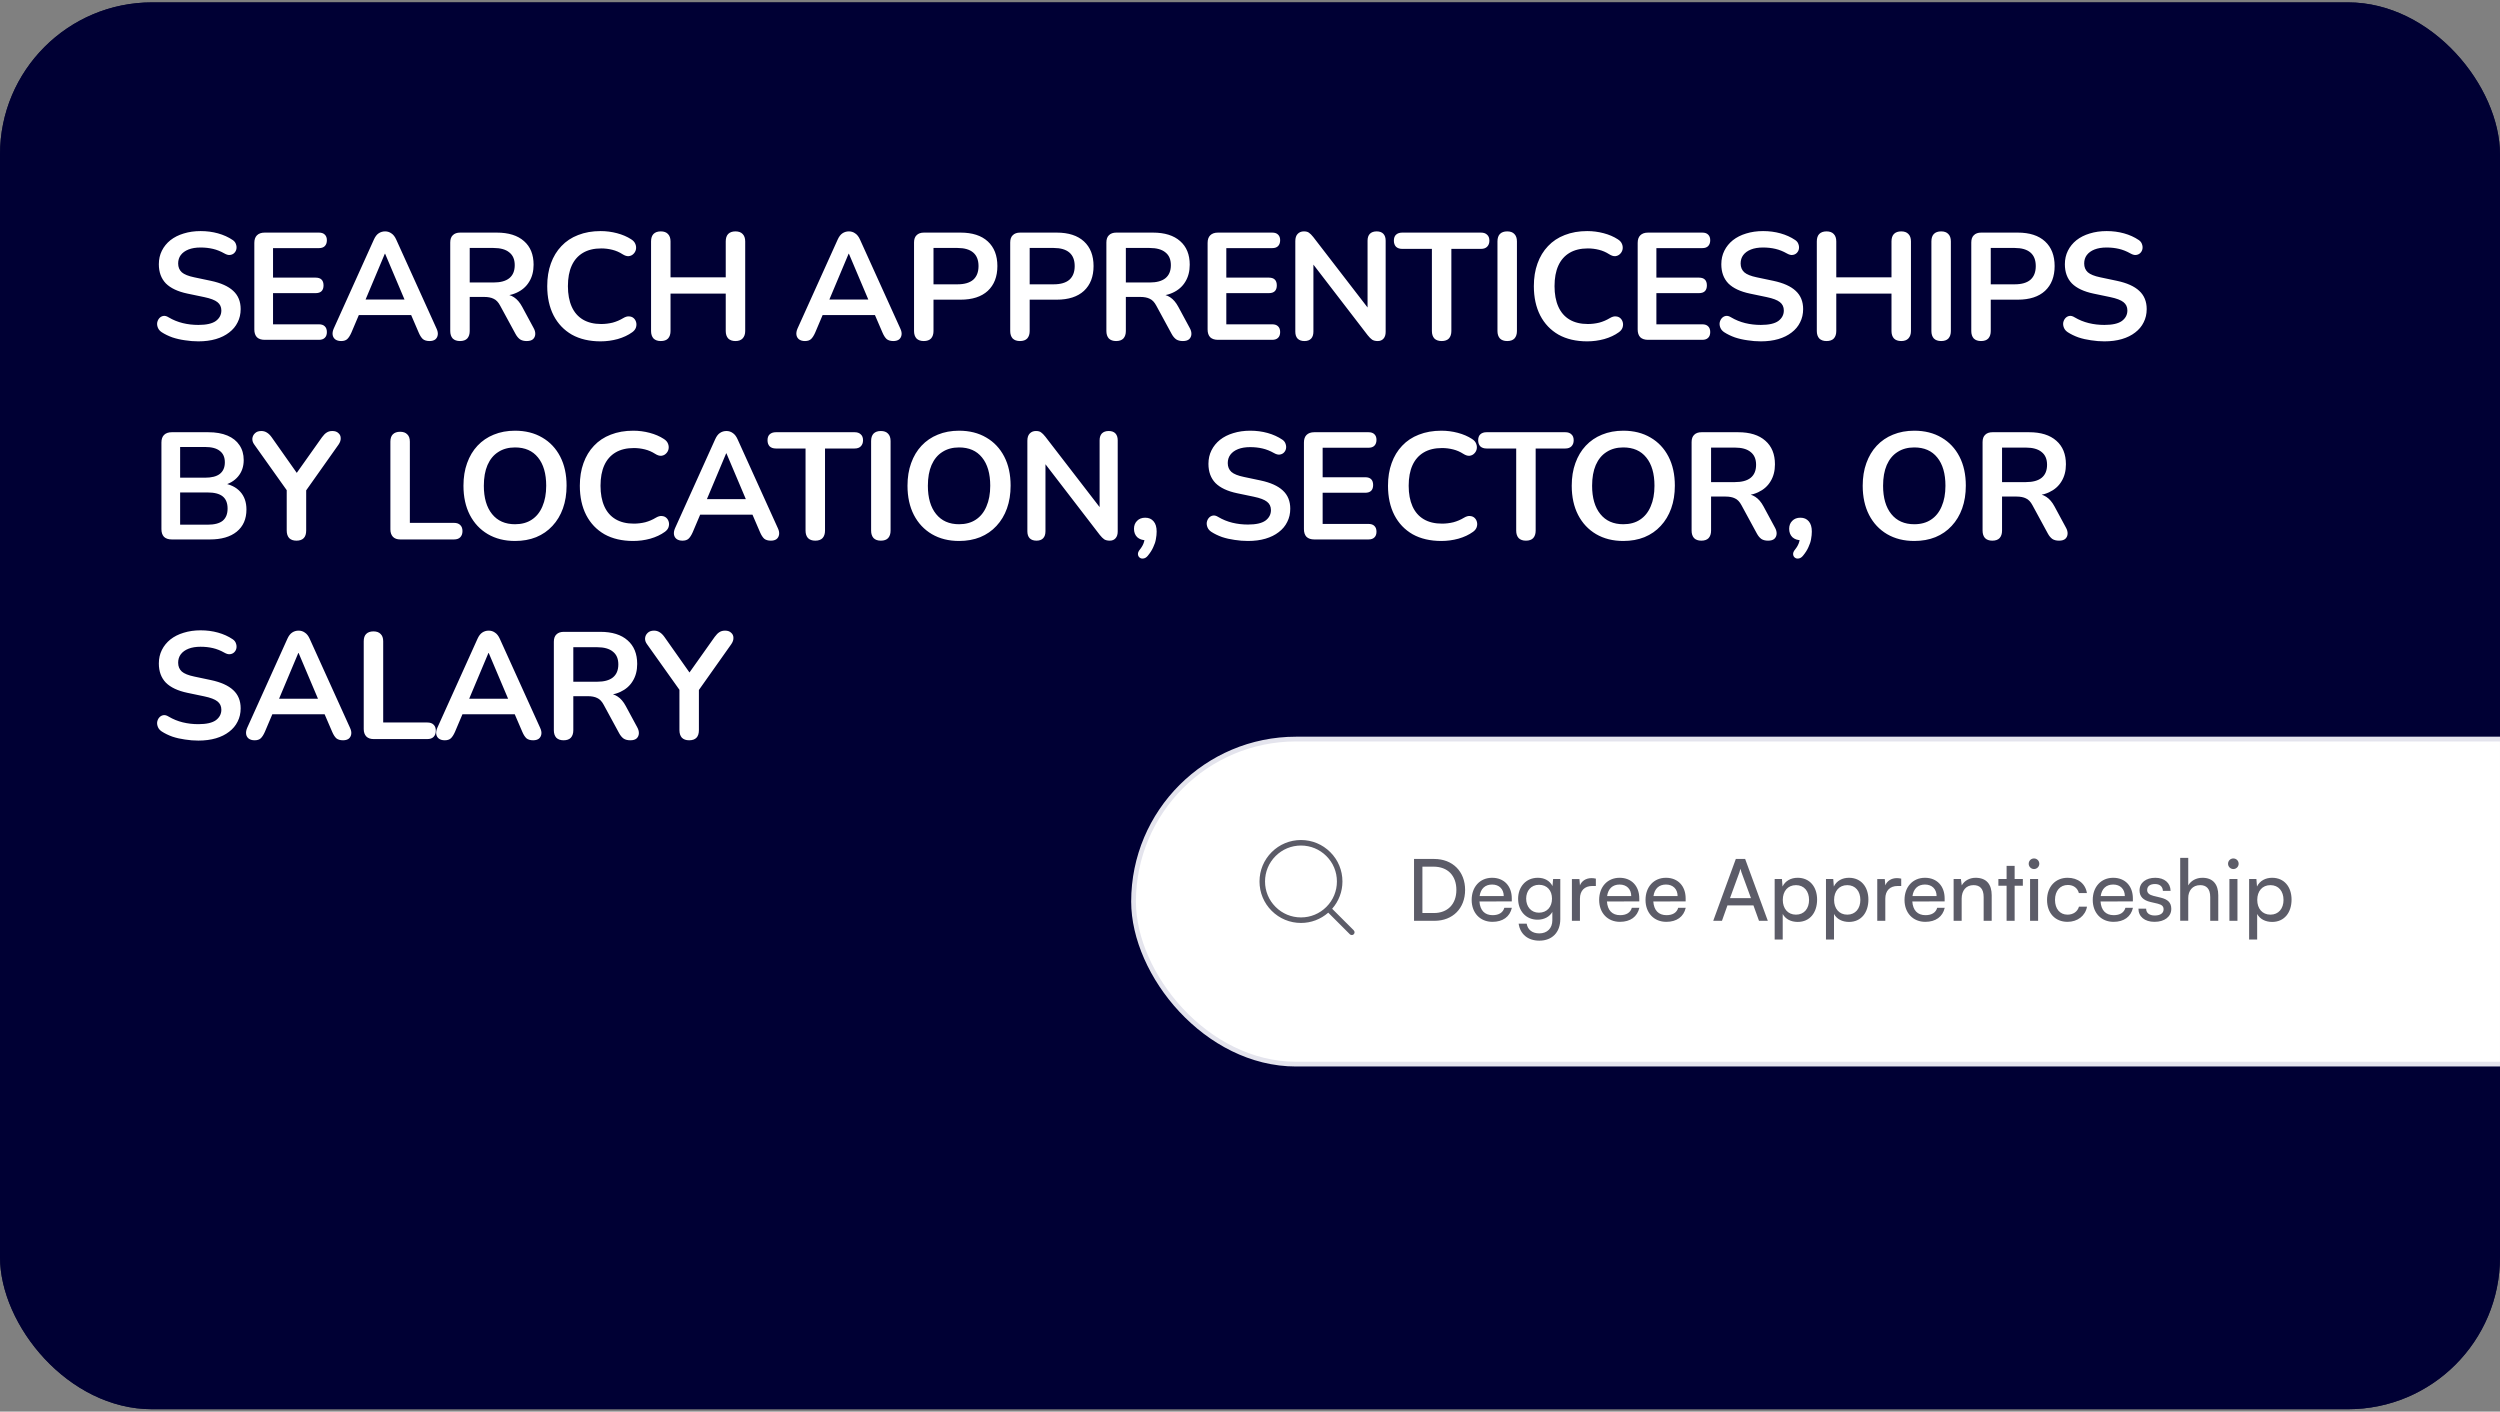 <svg width="526" height="297" viewBox="0 0 526 297" fill="none" xmlns="http://www.w3.org/2000/svg">
<rect x="0" y="0" width="526" height="297" fill="#808080" stroke="none"/>
<g clip-path="url(#clip0_2316_528)">
<rect y="0.5" width="526" height="296" rx="32" fill="#151934"/>
<rect y="0.5" width="526" height="296" fill="#000034"/>
<path d="M41.74 71.82C40.801 71.82 39.863 71.745 38.924 71.596C37.985 71.468 37.1 71.265 36.268 70.988C35.436 70.689 34.689 70.327 34.028 69.9C33.644 69.644 33.377 69.335 33.228 68.972C33.079 68.609 33.025 68.257 33.068 67.916C33.132 67.553 33.271 67.244 33.484 66.988C33.719 66.711 34.007 66.54 34.348 66.476C34.689 66.412 35.063 66.508 35.468 66.764C36.407 67.319 37.399 67.724 38.444 67.98C39.489 68.236 40.588 68.364 41.74 68.364C43.425 68.364 44.652 68.087 45.42 67.532C46.188 66.956 46.572 66.22 46.572 65.324C46.572 64.577 46.295 63.991 45.74 63.564C45.207 63.137 44.279 62.785 42.956 62.508L39.436 61.772C37.409 61.345 35.895 60.631 34.892 59.628C33.911 58.604 33.42 57.26 33.42 55.596C33.42 54.551 33.633 53.601 34.06 52.748C34.487 51.895 35.084 51.159 35.852 50.54C36.641 49.921 37.569 49.452 38.636 49.132C39.724 48.791 40.919 48.62 42.22 48.62C43.5 48.62 44.716 48.78 45.868 49.1C47.02 49.42 48.055 49.889 48.972 50.508C49.313 50.743 49.537 51.031 49.644 51.372C49.772 51.713 49.804 52.055 49.74 52.396C49.676 52.716 49.527 52.993 49.292 53.228C49.057 53.463 48.759 53.601 48.396 53.644C48.055 53.687 47.66 53.58 47.212 53.324C46.423 52.876 45.623 52.556 44.812 52.364C44.001 52.172 43.127 52.076 42.188 52.076C41.207 52.076 40.364 52.215 39.66 52.492C38.956 52.769 38.412 53.164 38.028 53.676C37.665 54.167 37.484 54.753 37.484 55.436C37.484 56.204 37.74 56.823 38.252 57.292C38.764 57.74 39.639 58.092 40.876 58.348L44.364 59.084C46.476 59.532 48.044 60.236 49.068 61.196C50.113 62.156 50.636 63.436 50.636 65.036C50.636 66.06 50.423 66.988 49.996 67.82C49.591 68.652 48.993 69.367 48.204 69.964C47.436 70.561 46.508 71.02 45.42 71.34C44.332 71.66 43.105 71.82 41.74 71.82ZM55.688 71.5C54.983 71.5 54.44 71.319 54.056 70.956C53.693 70.572 53.511 70.028 53.511 69.324V51.116C53.511 50.412 53.693 49.879 54.056 49.516C54.44 49.132 54.983 48.94 55.688 48.94H67.112C67.645 48.94 68.05 49.079 68.328 49.356C68.626 49.633 68.775 50.028 68.775 50.54C68.775 51.073 68.626 51.489 68.328 51.788C68.05 52.065 67.645 52.204 67.112 52.204H57.447V58.412H66.407C66.962 58.412 67.378 58.551 67.656 58.828C67.933 59.105 68.072 59.511 68.072 60.044C68.072 60.577 67.933 60.983 67.656 61.26C67.378 61.537 66.962 61.676 66.407 61.676H57.447V68.236H67.112C67.645 68.236 68.05 68.375 68.328 68.652C68.626 68.929 68.775 69.335 68.775 69.868C68.775 70.401 68.626 70.807 68.328 71.084C68.05 71.361 67.645 71.5 67.112 71.5H55.688ZM71.783 71.756C71.271 71.756 70.855 71.639 70.535 71.404C70.236 71.169 70.055 70.86 69.991 70.476C69.927 70.071 70.002 69.623 70.215 69.132L78.663 50.412C78.94 49.793 79.271 49.356 79.655 49.1C80.06 48.823 80.519 48.684 81.031 48.684C81.522 48.684 81.959 48.823 82.343 49.1C82.748 49.356 83.09 49.793 83.367 50.412L91.847 69.132C92.082 69.623 92.167 70.071 92.103 70.476C92.039 70.881 91.858 71.201 91.559 71.436C91.26 71.649 90.866 71.756 90.375 71.756C89.778 71.756 89.308 71.617 88.967 71.34C88.647 71.041 88.359 70.593 88.103 69.996L86.023 65.164L87.751 66.284H74.247L75.975 65.164L73.927 69.996C73.65 70.615 73.362 71.063 73.063 71.34C72.764 71.617 72.338 71.756 71.783 71.756ZM80.967 53.388L76.487 64.044L75.655 63.02H86.343L85.543 64.044L81.031 53.388H80.967ZM96.779 71.756C96.118 71.756 95.606 71.575 95.243 71.212C94.902 70.828 94.731 70.305 94.731 69.644V51.02C94.731 50.337 94.913 49.825 95.275 49.484C95.638 49.121 96.15 48.94 96.811 48.94H104.524C106.998 48.94 108.908 49.537 110.252 50.732C111.596 51.905 112.268 53.559 112.268 55.692C112.268 57.079 111.958 58.273 111.34 59.276C110.742 60.279 109.868 61.047 108.716 61.58C107.564 62.113 106.166 62.38 104.524 62.38L104.812 61.9H105.868C106.742 61.9 107.5 62.113 108.14 62.54C108.801 62.967 109.377 63.639 109.868 64.556L112.268 69.004C112.524 69.452 112.641 69.889 112.62 70.316C112.598 70.743 112.438 71.095 112.14 71.372C111.841 71.628 111.404 71.756 110.828 71.756C110.252 71.756 109.782 71.639 109.42 71.404C109.057 71.148 108.737 70.764 108.46 70.252L105.228 64.3C104.844 63.575 104.385 63.095 103.852 62.86C103.34 62.604 102.678 62.476 101.868 62.476H98.828V69.644C98.828 70.305 98.657 70.828 98.316 71.212C97.974 71.575 97.462 71.756 96.779 71.756ZM98.828 59.436H103.82C105.292 59.436 106.401 59.137 107.148 58.54C107.916 57.921 108.3 57.004 108.3 55.788C108.3 54.593 107.916 53.697 107.148 53.1C106.401 52.481 105.292 52.172 103.82 52.172H98.828V59.436ZM126.369 71.82C124.022 71.82 122.006 71.351 120.321 70.412C118.657 69.452 117.377 68.108 116.481 66.38C115.585 64.631 115.137 62.572 115.137 60.204C115.137 58.433 115.393 56.844 115.905 55.436C116.417 54.007 117.153 52.791 118.113 51.788C119.073 50.764 120.246 49.985 121.633 49.452C123.041 48.897 124.619 48.62 126.369 48.62C127.542 48.62 128.694 48.769 129.825 49.068C130.955 49.367 131.947 49.793 132.801 50.348C133.249 50.625 133.547 50.967 133.697 51.372C133.846 51.756 133.878 52.14 133.793 52.524C133.707 52.887 133.526 53.196 133.249 53.452C132.993 53.708 132.662 53.857 132.257 53.9C131.873 53.921 131.446 53.783 130.977 53.484C130.315 53.057 129.601 52.748 128.833 52.556C128.065 52.364 127.286 52.268 126.497 52.268C124.982 52.268 123.702 52.577 122.657 53.196C121.611 53.815 120.822 54.711 120.289 55.884C119.755 57.057 119.489 58.497 119.489 60.204C119.489 61.889 119.755 63.329 120.289 64.524C120.822 65.719 121.611 66.625 122.657 67.244C123.702 67.863 124.982 68.172 126.497 68.172C127.307 68.172 128.107 68.076 128.897 67.884C129.686 67.671 130.433 67.351 131.137 66.924C131.606 66.647 132.022 66.529 132.385 66.572C132.769 66.593 133.089 66.721 133.345 66.956C133.601 67.191 133.771 67.489 133.857 67.852C133.942 68.193 133.921 68.556 133.793 68.94C133.665 69.303 133.409 69.623 133.025 69.9C132.171 70.519 131.147 70.999 129.953 71.34C128.779 71.66 127.585 71.82 126.369 71.82ZM139.031 71.756C138.369 71.756 137.857 71.575 137.495 71.212C137.153 70.828 136.983 70.305 136.983 69.644V50.796C136.983 50.113 137.153 49.591 137.495 49.228C137.857 48.865 138.369 48.684 139.031 48.684C139.692 48.684 140.193 48.865 140.535 49.228C140.897 49.591 141.079 50.113 141.079 50.796V58.348H152.695V50.796C152.695 50.113 152.865 49.591 153.207 49.228C153.569 48.865 154.081 48.684 154.743 48.684C155.404 48.684 155.905 48.865 156.247 49.228C156.609 49.591 156.791 50.113 156.791 50.796V69.644C156.791 70.305 156.609 70.828 156.247 71.212C155.905 71.575 155.404 71.756 154.743 71.756C154.081 71.756 153.569 71.575 153.207 71.212C152.865 70.828 152.695 70.305 152.695 69.644V61.772H141.079V69.644C141.079 70.305 140.908 70.828 140.567 71.212C140.225 71.575 139.713 71.756 139.031 71.756ZM169.364 71.756C168.852 71.756 168.436 71.639 168.116 71.404C167.818 71.169 167.636 70.86 167.572 70.476C167.508 70.071 167.583 69.623 167.796 69.132L176.244 50.412C176.522 49.793 176.852 49.356 177.236 49.1C177.642 48.823 178.1 48.684 178.612 48.684C179.103 48.684 179.54 48.823 179.924 49.1C180.33 49.356 180.671 49.793 180.948 50.412L189.428 69.132C189.663 69.623 189.748 70.071 189.684 70.476C189.62 70.881 189.439 71.201 189.14 71.436C188.842 71.649 188.447 71.756 187.956 71.756C187.359 71.756 186.89 71.617 186.548 71.34C186.228 71.041 185.94 70.593 185.684 69.996L183.604 65.164L185.332 66.284H171.828L173.556 65.164L171.508 69.996C171.231 70.615 170.943 71.063 170.644 71.34C170.346 71.617 169.919 71.756 169.364 71.756ZM178.548 53.388L174.068 64.044L173.236 63.02H183.924L183.124 64.044L178.612 53.388H178.548ZM194.361 71.756C193.699 71.756 193.187 71.575 192.825 71.212C192.483 70.828 192.313 70.305 192.313 69.644V51.02C192.313 50.337 192.494 49.825 192.857 49.484C193.219 49.121 193.731 48.94 194.393 48.94H202.105C204.579 48.94 206.489 49.559 207.833 50.796C209.177 52.033 209.849 53.761 209.849 55.98C209.849 58.199 209.177 59.937 207.833 61.196C206.489 62.433 204.579 63.052 202.105 63.052H196.409V69.644C196.409 70.305 196.238 70.828 195.897 71.212C195.555 71.575 195.043 71.756 194.361 71.756ZM196.409 59.82H201.465C202.915 59.82 204.014 59.5 204.761 58.86C205.507 58.199 205.881 57.239 205.881 55.98C205.881 54.721 205.507 53.772 204.761 53.132C204.014 52.492 202.915 52.172 201.465 52.172H196.409V59.82ZM214.596 71.756C213.934 71.756 213.422 71.575 213.06 71.212C212.718 70.828 212.548 70.305 212.548 69.644V51.02C212.548 50.337 212.729 49.825 213.092 49.484C213.454 49.121 213.966 48.94 214.628 48.94H222.34C224.814 48.94 226.724 49.559 228.068 50.796C229.412 52.033 230.084 53.761 230.084 55.98C230.084 58.199 229.412 59.937 228.068 61.196C226.724 62.433 224.814 63.052 222.34 63.052H216.644V69.644C216.644 70.305 216.473 70.828 216.132 71.212C215.79 71.575 215.278 71.756 214.596 71.756ZM216.644 59.82H221.7C223.15 59.82 224.249 59.5 224.996 58.86C225.742 58.199 226.116 57.239 226.116 55.98C226.116 54.721 225.742 53.772 224.996 53.132C224.249 52.492 223.15 52.172 221.7 52.172H216.644V59.82ZM234.831 71.756C234.169 71.756 233.657 71.575 233.295 71.212C232.953 70.828 232.783 70.305 232.783 69.644V51.02C232.783 50.337 232.964 49.825 233.327 49.484C233.689 49.121 234.201 48.94 234.863 48.94H242.575C245.049 48.94 246.959 49.537 248.303 50.732C249.647 51.905 250.319 53.559 250.319 55.692C250.319 57.079 250.009 58.273 249.391 59.276C248.793 60.279 247.919 61.047 246.767 61.58C245.615 62.113 244.217 62.38 242.575 62.38L242.863 61.9H243.919C244.793 61.9 245.551 62.113 246.191 62.54C246.852 62.967 247.428 63.639 247.919 64.556L250.319 69.004C250.575 69.452 250.692 69.889 250.671 70.316C250.649 70.743 250.489 71.095 250.191 71.372C249.892 71.628 249.455 71.756 248.879 71.756C248.303 71.756 247.833 71.639 247.471 71.404C247.108 71.148 246.788 70.764 246.511 70.252L243.279 64.3C242.895 63.575 242.436 63.095 241.903 62.86C241.391 62.604 240.729 62.476 239.919 62.476H236.879V69.644C236.879 70.305 236.708 70.828 236.367 71.212C236.025 71.575 235.513 71.756 234.831 71.756ZM236.879 59.436H241.871C243.343 59.436 244.452 59.137 245.199 58.54C245.967 57.921 246.351 57.004 246.351 55.788C246.351 54.593 245.967 53.697 245.199 53.1C244.452 52.481 243.343 52.172 241.871 52.172H236.879V59.436ZM256.256 71.5C255.552 71.5 255.008 71.319 254.624 70.956C254.262 70.572 254.08 70.028 254.08 69.324V51.116C254.08 50.412 254.262 49.879 254.624 49.516C255.008 49.132 255.552 48.94 256.256 48.94H267.68C268.214 48.94 268.619 49.079 268.896 49.356C269.195 49.633 269.344 50.028 269.344 50.54C269.344 51.073 269.195 51.489 268.896 51.788C268.619 52.065 268.214 52.204 267.68 52.204H258.016V58.412H266.976C267.531 58.412 267.947 58.551 268.224 58.828C268.502 59.105 268.64 59.511 268.64 60.044C268.64 60.577 268.502 60.983 268.224 61.26C267.947 61.537 267.531 61.676 266.976 61.676H258.016V68.236H267.68C268.214 68.236 268.619 68.375 268.896 68.652C269.195 68.929 269.344 69.335 269.344 69.868C269.344 70.401 269.195 70.807 268.896 71.084C268.619 71.361 268.214 71.5 267.68 71.5H256.256ZM274.454 71.756C273.835 71.756 273.355 71.585 273.014 71.244C272.694 70.903 272.534 70.412 272.534 69.772V50.732C272.534 50.071 272.694 49.569 273.014 49.228C273.355 48.865 273.793 48.684 274.326 48.684C274.817 48.684 275.179 48.78 275.414 48.972C275.67 49.143 275.969 49.441 276.31 49.868L288.566 65.772H287.734V50.636C287.734 50.017 287.894 49.537 288.214 49.196C288.555 48.855 289.035 48.684 289.654 48.684C290.273 48.684 290.742 48.855 291.062 49.196C291.382 49.537 291.542 50.017 291.542 50.636V69.836C291.542 70.433 291.393 70.903 291.094 71.244C290.795 71.585 290.39 71.756 289.878 71.756C289.387 71.756 288.993 71.66 288.694 71.468C288.417 71.276 288.107 70.967 287.766 70.54L275.542 54.636H276.342V69.772C276.342 70.412 276.182 70.903 275.862 71.244C275.542 71.585 275.073 71.756 274.454 71.756ZM303.319 71.756C302.658 71.756 302.146 71.575 301.783 71.212C301.442 70.828 301.271 70.305 301.271 69.644V52.364H295.031C294.477 52.364 294.039 52.215 293.719 51.916C293.421 51.596 293.271 51.169 293.271 50.636C293.271 50.081 293.421 49.665 293.719 49.388C294.039 49.089 294.477 48.94 295.031 48.94H311.607C312.162 48.94 312.589 49.089 312.887 49.388C313.207 49.665 313.367 50.081 313.367 50.636C313.367 51.169 313.207 51.596 312.887 51.916C312.589 52.215 312.162 52.364 311.607 52.364H305.367V69.644C305.367 70.305 305.197 70.828 304.855 71.212C304.514 71.575 304.002 71.756 303.319 71.756ZM317.115 71.756C316.453 71.756 315.941 71.575 315.579 71.212C315.237 70.828 315.067 70.305 315.067 69.644V50.796C315.067 50.113 315.237 49.591 315.579 49.228C315.941 48.865 316.453 48.684 317.115 48.684C317.776 48.684 318.277 48.865 318.619 49.228C318.981 49.591 319.163 50.113 319.163 50.796V69.644C319.163 70.305 318.992 70.828 318.651 71.212C318.309 71.575 317.797 71.756 317.115 71.756ZM333.954 71.82C331.607 71.82 329.591 71.351 327.906 70.412C326.242 69.452 324.962 68.108 324.066 66.38C323.17 64.631 322.722 62.572 322.722 60.204C322.722 58.433 322.978 56.844 323.49 55.436C324.002 54.007 324.738 52.791 325.698 51.788C326.658 50.764 327.831 49.985 329.218 49.452C330.626 48.897 332.204 48.62 333.954 48.62C335.127 48.62 336.279 48.769 337.41 49.068C338.54 49.367 339.532 49.793 340.386 50.348C340.834 50.625 341.132 50.967 341.282 51.372C341.431 51.756 341.463 52.14 341.378 52.524C341.292 52.887 341.111 53.196 340.834 53.452C340.578 53.708 340.247 53.857 339.842 53.9C339.458 53.921 339.031 53.783 338.562 53.484C337.9 53.057 337.186 52.748 336.418 52.556C335.65 52.364 334.871 52.268 334.082 52.268C332.567 52.268 331.287 52.577 330.242 53.196C329.196 53.815 328.407 54.711 327.874 55.884C327.34 57.057 327.074 58.497 327.074 60.204C327.074 61.889 327.34 63.329 327.874 64.524C328.407 65.719 329.196 66.625 330.242 67.244C331.287 67.863 332.567 68.172 334.082 68.172C334.892 68.172 335.692 68.076 336.482 67.884C337.271 67.671 338.018 67.351 338.722 66.924C339.191 66.647 339.607 66.529 339.97 66.572C340.354 66.593 340.674 66.721 340.93 66.956C341.186 67.191 341.356 67.489 341.442 67.852C341.527 68.193 341.506 68.556 341.378 68.94C341.25 69.303 340.994 69.623 340.61 69.9C339.756 70.519 338.732 70.999 337.538 71.34C336.364 71.66 335.17 71.82 333.954 71.82ZM346.744 71.5C346.04 71.5 345.496 71.319 345.112 70.956C344.749 70.572 344.568 70.028 344.568 69.324V51.116C344.568 50.412 344.749 49.879 345.112 49.516C345.496 49.132 346.04 48.94 346.744 48.94H358.168C358.701 48.94 359.106 49.079 359.384 49.356C359.682 49.633 359.832 50.028 359.832 50.54C359.832 51.073 359.682 51.489 359.384 51.788C359.106 52.065 358.701 52.204 358.168 52.204H348.504V58.412H357.464C358.018 58.412 358.434 58.551 358.712 58.828C358.989 59.105 359.128 59.511 359.128 60.044C359.128 60.577 358.989 60.983 358.712 61.26C358.434 61.537 358.018 61.676 357.464 61.676H348.504V68.236H358.168C358.701 68.236 359.106 68.375 359.384 68.652C359.682 68.929 359.832 69.335 359.832 69.868C359.832 70.401 359.682 70.807 359.384 71.084C359.106 71.361 358.701 71.5 358.168 71.5H346.744ZM370.485 71.82C369.546 71.82 368.608 71.745 367.669 71.596C366.73 71.468 365.845 71.265 365.013 70.988C364.181 70.689 363.434 70.327 362.773 69.9C362.389 69.644 362.122 69.335 361.973 68.972C361.824 68.609 361.77 68.257 361.813 67.916C361.877 67.553 362.016 67.244 362.229 66.988C362.464 66.711 362.752 66.54 363.093 66.476C363.434 66.412 363.808 66.508 364.213 66.764C365.152 67.319 366.144 67.724 367.189 67.98C368.234 68.236 369.333 68.364 370.485 68.364C372.17 68.364 373.397 68.087 374.165 67.532C374.933 66.956 375.317 66.22 375.317 65.324C375.317 64.577 375.04 63.991 374.485 63.564C373.952 63.137 373.024 62.785 371.701 62.508L368.181 61.772C366.154 61.345 364.64 60.631 363.637 59.628C362.656 58.604 362.165 57.26 362.165 55.596C362.165 54.551 362.378 53.601 362.805 52.748C363.232 51.895 363.829 51.159 364.597 50.54C365.386 49.921 366.314 49.452 367.381 49.132C368.469 48.791 369.664 48.62 370.965 48.62C372.245 48.62 373.461 48.78 374.613 49.1C375.765 49.42 376.8 49.889 377.717 50.508C378.058 50.743 378.282 51.031 378.389 51.372C378.517 51.713 378.549 52.055 378.485 52.396C378.421 52.716 378.272 52.993 378.037 53.228C377.802 53.463 377.504 53.601 377.141 53.644C376.8 53.687 376.405 53.58 375.957 53.324C375.168 52.876 374.368 52.556 373.557 52.364C372.746 52.172 371.872 52.076 370.933 52.076C369.952 52.076 369.109 52.215 368.405 52.492C367.701 52.769 367.157 53.164 366.773 53.676C366.41 54.167 366.229 54.753 366.229 55.436C366.229 56.204 366.485 56.823 366.997 57.292C367.509 57.74 368.384 58.092 369.621 58.348L373.109 59.084C375.221 59.532 376.789 60.236 377.813 61.196C378.858 62.156 379.381 63.436 379.381 65.036C379.381 66.06 379.168 66.988 378.741 67.82C378.336 68.652 377.738 69.367 376.949 69.964C376.181 70.561 375.253 71.02 374.165 71.34C373.077 71.66 371.85 71.82 370.485 71.82ZM384.305 71.756C383.643 71.756 383.131 71.575 382.769 71.212C382.427 70.828 382.257 70.305 382.257 69.644V50.796C382.257 50.113 382.427 49.591 382.769 49.228C383.131 48.865 383.643 48.684 384.305 48.684C384.966 48.684 385.467 48.865 385.809 49.228C386.171 49.591 386.353 50.113 386.353 50.796V58.348H397.969V50.796C397.969 50.113 398.139 49.591 398.481 49.228C398.843 48.865 399.355 48.684 400.017 48.684C400.678 48.684 401.179 48.865 401.521 49.228C401.883 49.591 402.065 50.113 402.065 50.796V69.644C402.065 70.305 401.883 70.828 401.521 71.212C401.179 71.575 400.678 71.756 400.017 71.756C399.355 71.756 398.843 71.575 398.481 71.212C398.139 70.828 397.969 70.305 397.969 69.644V61.772H386.353V69.644C386.353 70.305 386.182 70.828 385.841 71.212C385.499 71.575 384.987 71.756 384.305 71.756ZM408.414 71.756C407.753 71.756 407.241 71.575 406.878 71.212C406.537 70.828 406.366 70.305 406.366 69.644V50.796C406.366 50.113 406.537 49.591 406.878 49.228C407.241 48.865 407.753 48.684 408.414 48.684C409.076 48.684 409.577 48.865 409.918 49.228C410.281 49.591 410.462 50.113 410.462 50.796V69.644C410.462 70.305 410.292 70.828 409.95 71.212C409.609 71.575 409.097 71.756 408.414 71.756ZM416.806 71.756C416.144 71.756 415.632 71.575 415.27 71.212C414.928 70.828 414.758 70.305 414.758 69.644V51.02C414.758 50.337 414.939 49.825 415.302 49.484C415.664 49.121 416.176 48.94 416.838 48.94H424.55C427.024 48.94 428.934 49.559 430.278 50.796C431.622 52.033 432.294 53.761 432.294 55.98C432.294 58.199 431.622 59.937 430.278 61.196C428.934 62.433 427.024 63.052 424.55 63.052H418.854V69.644C418.854 70.305 418.683 70.828 418.342 71.212C418 71.575 417.488 71.756 416.806 71.756ZM418.854 59.82H423.91C425.36 59.82 426.459 59.5 427.206 58.86C427.952 58.199 428.326 57.239 428.326 55.98C428.326 54.721 427.952 53.772 427.206 53.132C426.459 52.492 425.36 52.172 423.91 52.172H418.854V59.82ZM442.769 71.82C441.83 71.82 440.891 71.745 439.953 71.596C439.014 71.468 438.129 71.265 437.297 70.988C436.465 70.689 435.718 70.327 435.057 69.9C434.673 69.644 434.406 69.335 434.257 68.972C434.107 68.609 434.054 68.257 434.097 67.916C434.161 67.553 434.299 67.244 434.513 66.988C434.747 66.711 435.035 66.54 435.377 66.476C435.718 66.412 436.091 66.508 436.497 66.764C437.435 67.319 438.427 67.724 439.473 67.98C440.518 68.236 441.617 68.364 442.769 68.364C444.454 68.364 445.681 68.087 446.449 67.532C447.217 66.956 447.601 66.22 447.601 65.324C447.601 64.577 447.323 63.991 446.769 63.564C446.235 63.137 445.307 62.785 443.985 62.508L440.465 61.772C438.438 61.345 436.923 60.631 435.921 59.628C434.939 58.604 434.449 57.26 434.449 55.596C434.449 54.551 434.662 53.601 435.089 52.748C435.515 51.895 436.113 51.159 436.881 50.54C437.67 49.921 438.598 49.452 439.665 49.132C440.753 48.791 441.947 48.62 443.249 48.62C444.529 48.62 445.745 48.78 446.897 49.1C448.049 49.42 449.083 49.889 450.001 50.508C450.342 50.743 450.566 51.031 450.673 51.372C450.801 51.713 450.833 52.055 450.769 52.396C450.705 52.716 450.555 52.993 450.321 53.228C450.086 53.463 449.787 53.601 449.425 53.644C449.083 53.687 448.689 53.58 448.241 53.324C447.451 52.876 446.651 52.556 445.841 52.364C445.03 52.172 444.155 52.076 443.217 52.076C442.235 52.076 441.393 52.215 440.689 52.492C439.985 52.769 439.441 53.164 439.057 53.676C438.694 54.167 438.513 54.753 438.513 55.436C438.513 56.204 438.769 56.823 439.281 57.292C439.793 57.74 440.667 58.092 441.905 58.348L445.393 59.084C447.505 59.532 449.073 60.236 450.097 61.196C451.142 62.156 451.665 63.436 451.665 65.036C451.665 66.06 451.451 66.988 451.025 67.82C450.619 68.652 450.022 69.367 449.233 69.964C448.465 70.561 447.537 71.02 446.449 71.34C445.361 71.66 444.134 71.82 442.769 71.82ZM36.14 113.5C35.436 113.5 34.892 113.319 34.508 112.956C34.145 112.572 33.964 112.028 33.964 111.324V93.116C33.964 92.412 34.145 91.879 34.508 91.516C34.892 91.132 35.436 90.94 36.14 90.94H43.82C45.399 90.94 46.743 91.175 47.852 91.644C48.961 92.113 49.804 92.785 50.38 93.66C50.977 94.535 51.276 95.58 51.276 96.796C51.276 98.161 50.881 99.313 50.092 100.252C49.303 101.191 48.225 101.82 46.86 102.14V101.66C48.439 101.895 49.665 102.492 50.54 103.452C51.415 104.412 51.852 105.66 51.852 107.196C51.852 109.201 51.169 110.759 49.804 111.868C48.46 112.956 46.583 113.5 44.172 113.5H36.14ZM37.9 110.396H43.66C45.111 110.396 46.177 110.119 46.86 109.564C47.543 108.988 47.884 108.135 47.884 107.004C47.884 105.852 47.543 104.999 46.86 104.444C46.177 103.889 45.111 103.612 43.66 103.612H37.9V110.396ZM37.9 100.508H43.116C44.524 100.508 45.569 100.241 46.252 99.708C46.956 99.153 47.308 98.343 47.308 97.276C47.308 96.209 46.956 95.409 46.252 94.876C45.569 94.321 44.524 94.044 43.116 94.044H37.9V100.508ZM62.373 113.756C61.712 113.756 61.2 113.575 60.837 113.212C60.496 112.828 60.325 112.295 60.325 111.612V101.884L61.189 104.348L53.477 93.5C53.2 93.116 53.072 92.711 53.093 92.284C53.136 91.836 53.317 91.463 53.637 91.164C53.957 90.844 54.405 90.684 54.981 90.684C55.408 90.684 55.792 90.791 56.133 91.004C56.496 91.217 56.837 91.548 57.157 91.996L62.885 100.124H61.989L67.749 91.996C68.09 91.527 68.421 91.196 68.741 91.004C69.061 90.791 69.456 90.684 69.925 90.684C70.48 90.684 70.906 90.833 71.205 91.132C71.525 91.409 71.685 91.761 71.685 92.188C71.706 92.615 71.557 93.063 71.237 93.532L63.589 104.348L64.421 101.884V111.612C64.421 113.041 63.738 113.756 62.373 113.756ZM84.218 113.5C83.556 113.5 83.044 113.319 82.682 112.956C82.319 112.572 82.138 112.049 82.138 111.388V92.924C82.138 92.241 82.308 91.729 82.65 91.388C83.012 91.025 83.524 90.844 84.186 90.844C84.847 90.844 85.348 91.025 85.69 91.388C86.052 91.729 86.234 92.241 86.234 92.924V110.012H95.514C96.09 110.012 96.527 110.161 96.826 110.46C97.146 110.759 97.306 111.185 97.306 111.74C97.306 112.295 97.146 112.732 96.826 113.052C96.527 113.351 96.09 113.5 95.514 113.5H84.218ZM108.36 113.82C106.184 113.82 104.274 113.34 102.632 112.38C101.01 111.42 99.752 110.076 98.856 108.348C97.96 106.599 97.512 104.551 97.512 102.204C97.512 100.433 97.768 98.844 98.28 97.436C98.792 96.007 99.517 94.791 100.456 93.788C101.416 92.764 102.557 91.985 103.88 91.452C105.224 90.897 106.717 90.62 108.36 90.62C110.557 90.62 112.466 91.1 114.088 92.06C115.709 92.999 116.968 94.332 117.864 96.06C118.76 97.788 119.208 99.825 119.208 102.172C119.208 103.943 118.952 105.543 118.44 106.972C117.928 108.401 117.192 109.628 116.232 110.652C115.293 111.676 114.152 112.465 112.808 113.02C111.485 113.553 110.002 113.82 108.36 113.82ZM108.36 110.3C109.746 110.3 110.92 109.98 111.88 109.34C112.861 108.7 113.608 107.772 114.12 106.556C114.653 105.34 114.92 103.889 114.92 102.204C114.92 99.644 114.344 97.66 113.192 96.252C112.061 94.844 110.45 94.14 108.36 94.14C106.994 94.14 105.821 94.46 104.84 95.1C103.858 95.719 103.101 96.636 102.568 97.852C102.056 99.047 101.8 100.497 101.8 102.204C101.8 104.743 102.376 106.727 103.528 108.156C104.68 109.585 106.29 110.3 108.36 110.3ZM133.229 113.82C130.882 113.82 128.866 113.351 127.181 112.412C125.517 111.452 124.237 110.108 123.341 108.38C122.445 106.631 121.997 104.572 121.997 102.204C121.997 100.433 122.253 98.844 122.765 97.436C123.277 96.007 124.013 94.791 124.973 93.788C125.933 92.764 127.106 91.985 128.493 91.452C129.901 90.897 131.479 90.62 133.229 90.62C134.402 90.62 135.554 90.769 136.685 91.068C137.815 91.367 138.807 91.793 139.661 92.348C140.109 92.625 140.407 92.967 140.557 93.372C140.706 93.756 140.738 94.14 140.653 94.524C140.567 94.887 140.386 95.196 140.109 95.452C139.853 95.708 139.522 95.857 139.117 95.9C138.733 95.921 138.306 95.783 137.837 95.484C137.175 95.057 136.461 94.748 135.693 94.556C134.925 94.364 134.146 94.268 133.357 94.268C131.842 94.268 130.562 94.577 129.517 95.196C128.471 95.815 127.682 96.711 127.149 97.884C126.615 99.057 126.349 100.497 126.349 102.204C126.349 103.889 126.615 105.329 127.149 106.524C127.682 107.719 128.471 108.625 129.517 109.244C130.562 109.863 131.842 110.172 133.357 110.172C134.167 110.172 134.967 110.076 135.757 109.884C136.546 109.671 137.293 109.351 137.997 108.924C138.466 108.647 138.882 108.529 139.245 108.572C139.629 108.593 139.949 108.721 140.205 108.956C140.461 109.191 140.631 109.489 140.717 109.852C140.802 110.193 140.781 110.556 140.653 110.94C140.525 111.303 140.269 111.623 139.885 111.9C139.031 112.519 138.007 112.999 136.813 113.34C135.639 113.66 134.445 113.82 133.229 113.82ZM143.598 113.756C143.086 113.756 142.67 113.639 142.35 113.404C142.051 113.169 141.87 112.86 141.806 112.476C141.742 112.071 141.817 111.623 142.03 111.132L150.478 92.412C150.755 91.793 151.086 91.356 151.47 91.1C151.875 90.823 152.334 90.684 152.846 90.684C153.337 90.684 153.774 90.823 154.158 91.1C154.563 91.356 154.905 91.793 155.182 92.412L163.662 111.132C163.897 111.623 163.982 112.071 163.918 112.476C163.854 112.881 163.673 113.201 163.374 113.436C163.075 113.649 162.681 113.756 162.19 113.756C161.593 113.756 161.123 113.617 160.782 113.34C160.462 113.041 160.174 112.593 159.918 111.996L157.838 107.164L159.566 108.284H146.062L147.79 107.164L145.742 111.996C145.465 112.615 145.177 113.063 144.878 113.34C144.579 113.617 144.153 113.756 143.598 113.756ZM152.782 95.388L148.302 106.044L147.47 105.02H158.158L157.358 106.044L152.846 95.388H152.782ZM171.535 113.756C170.873 113.756 170.361 113.575 169.999 113.212C169.657 112.828 169.487 112.305 169.487 111.644V94.364H163.247C162.692 94.364 162.255 94.215 161.935 93.916C161.636 93.596 161.487 93.169 161.487 92.636C161.487 92.081 161.636 91.665 161.935 91.388C162.255 91.089 162.692 90.94 163.247 90.94H179.823C180.377 90.94 180.804 91.089 181.103 91.388C181.423 91.665 181.583 92.081 181.583 92.636C181.583 93.169 181.423 93.596 181.103 93.916C180.804 94.215 180.377 94.364 179.823 94.364H173.583V111.644C173.583 112.305 173.412 112.828 173.071 113.212C172.729 113.575 172.217 113.756 171.535 113.756ZM185.33 113.756C184.668 113.756 184.156 113.575 183.794 113.212C183.452 112.828 183.282 112.305 183.282 111.644V92.796C183.282 92.113 183.452 91.591 183.794 91.228C184.156 90.865 184.668 90.684 185.33 90.684C185.991 90.684 186.492 90.865 186.834 91.228C187.196 91.591 187.378 92.113 187.378 92.796V111.644C187.378 112.305 187.207 112.828 186.866 113.212C186.524 113.575 186.012 113.756 185.33 113.756ZM201.785 113.82C199.609 113.82 197.699 113.34 196.057 112.38C194.435 111.42 193.177 110.076 192.281 108.348C191.385 106.599 190.937 104.551 190.937 102.204C190.937 100.433 191.193 98.844 191.705 97.436C192.217 96.007 192.942 94.791 193.881 93.788C194.841 92.764 195.982 91.985 197.305 91.452C198.649 90.897 200.142 90.62 201.785 90.62C203.982 90.62 205.891 91.1 207.513 92.06C209.134 92.999 210.393 94.332 211.289 96.06C212.185 97.788 212.633 99.825 212.633 102.172C212.633 103.943 212.377 105.543 211.865 106.972C211.353 108.401 210.617 109.628 209.657 110.652C208.718 111.676 207.577 112.465 206.233 113.02C204.91 113.553 203.427 113.82 201.785 113.82ZM201.785 110.3C203.171 110.3 204.345 109.98 205.305 109.34C206.286 108.7 207.033 107.772 207.545 106.556C208.078 105.34 208.345 103.889 208.345 102.204C208.345 99.644 207.769 97.66 206.617 96.252C205.486 94.844 203.875 94.14 201.785 94.14C200.419 94.14 199.246 94.46 198.265 95.1C197.283 95.719 196.526 96.636 195.993 97.852C195.481 99.047 195.225 100.497 195.225 102.204C195.225 104.743 195.801 106.727 196.953 108.156C198.105 109.585 199.715 110.3 201.785 110.3ZM218.078 113.756C217.459 113.756 216.979 113.585 216.638 113.244C216.318 112.903 216.158 112.412 216.158 111.772V92.732C216.158 92.071 216.318 91.569 216.638 91.228C216.979 90.865 217.416 90.684 217.95 90.684C218.44 90.684 218.803 90.78 219.038 90.972C219.294 91.143 219.592 91.441 219.934 91.868L232.19 107.772H231.358V92.636C231.358 92.017 231.518 91.537 231.838 91.196C232.179 90.855 232.659 90.684 233.278 90.684C233.896 90.684 234.366 90.855 234.686 91.196C235.006 91.537 235.166 92.017 235.166 92.636V111.836C235.166 112.433 235.016 112.903 234.718 113.244C234.419 113.585 234.014 113.756 233.502 113.756C233.011 113.756 232.616 113.66 232.318 113.468C232.04 113.276 231.731 112.967 231.39 112.54L219.166 96.636H219.966V111.772C219.966 112.412 219.806 112.903 219.486 113.244C219.166 113.585 218.696 113.756 218.078 113.756ZM241.503 116.924C241.226 117.265 240.927 117.457 240.607 117.5C240.309 117.564 240.042 117.511 239.807 117.34C239.573 117.169 239.445 116.924 239.423 116.604C239.402 116.305 239.541 115.975 239.839 115.612C240.266 115.079 240.554 114.545 240.703 114.012C240.853 113.479 240.927 112.999 240.927 112.572L241.087 113.66C240.341 113.66 239.733 113.447 239.263 113.02C238.815 112.572 238.591 111.985 238.591 111.26C238.591 110.577 238.805 110.023 239.231 109.596C239.658 109.148 240.234 108.924 240.959 108.924C241.706 108.924 242.293 109.18 242.719 109.692C243.146 110.183 243.359 110.897 243.359 111.836C243.359 112.348 243.306 112.881 243.199 113.436C243.114 113.969 242.933 114.524 242.655 115.1C242.399 115.697 242.015 116.305 241.503 116.924ZM262.576 113.82C261.638 113.82 260.699 113.745 259.76 113.596C258.822 113.468 257.936 113.265 257.104 112.988C256.272 112.689 255.526 112.327 254.864 111.9C254.48 111.644 254.214 111.335 254.064 110.972C253.915 110.609 253.862 110.257 253.904 109.916C253.968 109.553 254.107 109.244 254.32 108.988C254.555 108.711 254.843 108.54 255.184 108.476C255.526 108.412 255.899 108.508 256.304 108.764C257.243 109.319 258.235 109.724 259.28 109.98C260.326 110.236 261.424 110.364 262.576 110.364C264.262 110.364 265.488 110.087 266.256 109.532C267.024 108.956 267.408 108.22 267.408 107.324C267.408 106.577 267.131 105.991 266.576 105.564C266.043 105.137 265.115 104.785 263.792 104.508L260.272 103.772C258.246 103.345 256.731 102.631 255.728 101.628C254.747 100.604 254.256 99.26 254.256 97.596C254.256 96.551 254.47 95.601 254.896 94.748C255.323 93.895 255.92 93.159 256.688 92.54C257.478 91.921 258.406 91.452 259.472 91.132C260.56 90.791 261.755 90.62 263.056 90.62C264.336 90.62 265.552 90.78 266.704 91.1C267.856 91.42 268.891 91.889 269.808 92.508C270.15 92.743 270.374 93.031 270.48 93.372C270.608 93.713 270.64 94.055 270.576 94.396C270.512 94.716 270.363 94.993 270.128 95.228C269.894 95.463 269.595 95.601 269.232 95.644C268.891 95.687 268.496 95.58 268.048 95.324C267.259 94.876 266.459 94.556 265.648 94.364C264.838 94.172 263.963 94.076 263.024 94.076C262.043 94.076 261.2 94.215 260.496 94.492C259.792 94.769 259.248 95.164 258.864 95.676C258.502 96.167 258.32 96.753 258.32 97.436C258.32 98.204 258.576 98.823 259.088 99.292C259.6 99.74 260.475 100.092 261.712 100.348L265.2 101.084C267.312 101.532 268.88 102.236 269.904 103.196C270.95 104.156 271.472 105.436 271.472 107.036C271.472 108.06 271.259 108.988 270.832 109.82C270.427 110.652 269.83 111.367 269.04 111.964C268.272 112.561 267.344 113.02 266.256 113.34C265.168 113.66 263.942 113.82 262.576 113.82ZM276.524 113.5C275.82 113.5 275.276 113.319 274.892 112.956C274.529 112.572 274.348 112.028 274.348 111.324V93.116C274.348 92.412 274.529 91.879 274.892 91.516C275.276 91.132 275.82 90.94 276.524 90.94H287.948C288.481 90.94 288.886 91.079 289.164 91.356C289.462 91.633 289.612 92.028 289.612 92.54C289.612 93.073 289.462 93.489 289.164 93.788C288.886 94.065 288.481 94.204 287.948 94.204H278.284V100.412H287.244C287.798 100.412 288.214 100.551 288.492 100.828C288.769 101.105 288.908 101.511 288.908 102.044C288.908 102.577 288.769 102.983 288.492 103.26C288.214 103.537 287.798 103.676 287.244 103.676H278.284V110.236H287.948C288.481 110.236 288.886 110.375 289.164 110.652C289.462 110.929 289.612 111.335 289.612 111.868C289.612 112.401 289.462 112.807 289.164 113.084C288.886 113.361 288.481 113.5 287.948 113.5H276.524ZM303.266 113.82C300.92 113.82 298.904 113.351 297.218 112.412C295.554 111.452 294.274 110.108 293.378 108.38C292.482 106.631 292.034 104.572 292.034 102.204C292.034 100.433 292.29 98.844 292.802 97.436C293.314 96.007 294.05 94.791 295.01 93.788C295.97 92.764 297.144 91.985 298.53 91.452C299.938 90.897 301.517 90.62 303.266 90.62C304.44 90.62 305.592 90.769 306.722 91.068C307.853 91.367 308.845 91.793 309.698 92.348C310.146 92.625 310.445 92.967 310.594 93.372C310.744 93.756 310.776 94.14 310.69 94.524C310.605 94.887 310.424 95.196 310.146 95.452C309.89 95.708 309.56 95.857 309.154 95.9C308.77 95.921 308.344 95.783 307.874 95.484C307.213 95.057 306.498 94.748 305.73 94.556C304.962 94.364 304.184 94.268 303.394 94.268C301.88 94.268 300.6 94.577 299.554 95.196C298.509 95.815 297.72 96.711 297.186 97.884C296.653 99.057 296.386 100.497 296.386 102.204C296.386 103.889 296.653 105.329 297.186 106.524C297.72 107.719 298.509 108.625 299.554 109.244C300.6 109.863 301.88 110.172 303.394 110.172C304.205 110.172 305.005 110.076 305.794 109.884C306.584 109.671 307.33 109.351 308.034 108.924C308.504 108.647 308.92 108.529 309.282 108.572C309.666 108.593 309.986 108.721 310.242 108.956C310.498 109.191 310.669 109.489 310.754 109.852C310.84 110.193 310.818 110.556 310.69 110.94C310.562 111.303 310.306 111.623 309.922 111.9C309.069 112.519 308.045 112.999 306.85 113.34C305.677 113.66 304.482 113.82 303.266 113.82ZM321.056 113.756C320.394 113.756 319.882 113.575 319.52 113.212C319.178 112.828 319.008 112.305 319.008 111.644V94.364H312.768C312.213 94.364 311.776 94.215 311.456 93.916C311.157 93.596 311.008 93.169 311.008 92.636C311.008 92.081 311.157 91.665 311.456 91.388C311.776 91.089 312.213 90.94 312.768 90.94H329.344C329.898 90.94 330.325 91.089 330.624 91.388C330.944 91.665 331.104 92.081 331.104 92.636C331.104 93.169 330.944 93.596 330.624 93.916C330.325 94.215 329.898 94.364 329.344 94.364H323.104V111.644C323.104 112.305 322.933 112.828 322.592 113.212C322.25 113.575 321.738 113.756 321.056 113.756ZM341.54 113.82C339.364 113.82 337.454 113.34 335.812 112.38C334.19 111.42 332.932 110.076 332.036 108.348C331.14 106.599 330.692 104.551 330.692 102.204C330.692 100.433 330.948 98.844 331.46 97.436C331.972 96.007 332.697 94.791 333.636 93.788C334.596 92.764 335.737 91.985 337.06 91.452C338.404 90.897 339.897 90.62 341.54 90.62C343.737 90.62 345.646 91.1 347.268 92.06C348.889 92.999 350.148 94.332 351.044 96.06C351.94 97.788 352.388 99.825 352.388 102.172C352.388 103.943 352.132 105.543 351.62 106.972C351.108 108.401 350.372 109.628 349.412 110.652C348.473 111.676 347.332 112.465 345.988 113.02C344.665 113.553 343.182 113.82 341.54 113.82ZM341.54 110.3C342.926 110.3 344.1 109.98 345.06 109.34C346.041 108.7 346.788 107.772 347.3 106.556C347.833 105.34 348.1 103.889 348.1 102.204C348.1 99.644 347.524 97.66 346.372 96.252C345.241 94.844 343.63 94.14 341.54 94.14C340.174 94.14 339.001 94.46 338.02 95.1C337.038 95.719 336.281 96.636 335.748 97.852C335.236 99.047 334.98 100.497 334.98 102.204C334.98 104.743 335.556 106.727 336.708 108.156C337.86 109.585 339.47 110.3 341.54 110.3ZM357.961 113.756C357.299 113.756 356.787 113.575 356.425 113.212C356.083 112.828 355.913 112.305 355.913 111.644V93.02C355.913 92.337 356.094 91.825 356.457 91.484C356.819 91.121 357.331 90.94 357.993 90.94H365.705C368.179 90.94 370.089 91.537 371.433 92.732C372.777 93.905 373.449 95.559 373.449 97.692C373.449 99.079 373.139 100.273 372.521 101.276C371.923 102.279 371.049 103.047 369.897 103.58C368.745 104.113 367.347 104.38 365.705 104.38L365.993 103.9H367.049C367.923 103.9 368.681 104.113 369.321 104.54C369.982 104.967 370.558 105.639 371.049 106.556L373.449 111.004C373.705 111.452 373.822 111.889 373.801 112.316C373.779 112.743 373.619 113.095 373.321 113.372C373.022 113.628 372.585 113.756 372.009 113.756C371.433 113.756 370.963 113.639 370.601 113.404C370.238 113.148 369.918 112.764 369.641 112.252L366.409 106.3C366.025 105.575 365.566 105.095 365.033 104.86C364.521 104.604 363.859 104.476 363.049 104.476H360.009V111.644C360.009 112.305 359.838 112.828 359.497 113.212C359.155 113.575 358.643 113.756 357.961 113.756ZM360.009 101.436H365.001C366.473 101.436 367.582 101.137 368.329 100.54C369.097 99.921 369.481 99.004 369.481 97.788C369.481 96.593 369.097 95.697 368.329 95.1C367.582 94.481 366.473 94.172 365.001 94.172H360.009V101.436ZM379.352 116.924C379.075 117.265 378.776 117.457 378.456 117.5C378.157 117.564 377.891 117.511 377.656 117.34C377.421 117.169 377.293 116.924 377.272 116.604C377.251 116.305 377.389 115.975 377.688 115.612C378.115 115.079 378.403 114.545 378.552 114.012C378.701 113.479 378.776 112.999 378.776 112.572L378.936 113.66C378.189 113.66 377.581 113.447 377.112 113.02C376.664 112.572 376.44 111.985 376.44 111.26C376.44 110.577 376.653 110.023 377.08 109.596C377.507 109.148 378.083 108.924 378.808 108.924C379.555 108.924 380.141 109.18 380.568 109.692C380.995 110.183 381.208 110.897 381.208 111.836C381.208 112.348 381.155 112.881 381.048 113.436C380.963 113.969 380.781 114.524 380.504 115.1C380.248 115.697 379.864 116.305 379.352 116.924ZM402.761 113.82C400.585 113.82 398.676 113.34 397.033 112.38C395.412 111.42 394.153 110.076 393.257 108.348C392.361 106.599 391.913 104.551 391.913 102.204C391.913 100.433 392.169 98.844 392.681 97.436C393.193 96.007 393.918 94.791 394.857 93.788C395.817 92.764 396.958 91.985 398.281 91.452C399.625 90.897 401.118 90.62 402.761 90.62C404.958 90.62 406.868 91.1 408.489 92.06C410.11 92.999 411.369 94.332 412.265 96.06C413.161 97.788 413.609 99.825 413.609 102.172C413.609 103.943 413.353 105.543 412.841 106.972C412.329 108.401 411.593 109.628 410.633 110.652C409.694 111.676 408.553 112.465 407.209 113.02C405.886 113.553 404.404 113.82 402.761 113.82ZM402.761 110.3C404.148 110.3 405.321 109.98 406.281 109.34C407.262 108.7 408.009 107.772 408.521 106.556C409.054 105.34 409.321 103.889 409.321 102.204C409.321 99.644 408.745 97.66 407.593 96.252C406.462 94.844 404.852 94.14 402.761 94.14C401.396 94.14 400.222 94.46 399.241 95.1C398.26 95.719 397.502 96.636 396.969 97.852C396.457 99.047 396.201 100.497 396.201 102.204C396.201 104.743 396.777 106.727 397.929 108.156C399.081 109.585 400.692 110.3 402.761 110.3ZM419.182 113.756C418.521 113.756 418.009 113.575 417.646 113.212C417.305 112.828 417.134 112.305 417.134 111.644V93.02C417.134 92.337 417.315 91.825 417.678 91.484C418.041 91.121 418.553 90.94 419.214 90.94H426.926C429.401 90.94 431.31 91.537 432.654 92.732C433.998 93.905 434.67 95.559 434.67 97.692C434.67 99.079 434.361 100.273 433.742 101.276C433.145 102.279 432.27 103.047 431.118 103.58C429.966 104.113 428.569 104.38 426.926 104.38L427.214 103.9H428.27C429.145 103.9 429.902 104.113 430.542 104.54C431.203 104.967 431.779 105.639 432.27 106.556L434.67 111.004C434.926 111.452 435.043 111.889 435.022 112.316C435.001 112.743 434.841 113.095 434.542 113.372C434.243 113.628 433.806 113.756 433.23 113.756C432.654 113.756 432.185 113.639 431.822 113.404C431.459 113.148 431.139 112.764 430.862 112.252L427.63 106.3C427.246 105.575 426.787 105.095 426.254 104.86C425.742 104.604 425.081 104.476 424.27 104.476H421.23V111.644C421.23 112.305 421.059 112.828 420.718 113.212C420.377 113.575 419.865 113.756 419.182 113.756ZM421.23 101.436H426.222C427.694 101.436 428.803 101.137 429.55 100.54C430.318 99.921 430.702 99.004 430.702 97.788C430.702 96.593 430.318 95.697 429.55 95.1C428.803 94.481 427.694 94.172 426.222 94.172H421.23V101.436ZM41.74 155.82C40.801 155.82 39.863 155.745 38.924 155.596C37.985 155.468 37.1 155.265 36.268 154.988C35.436 154.689 34.689 154.327 34.028 153.9C33.644 153.644 33.377 153.335 33.228 152.972C33.079 152.609 33.025 152.257 33.068 151.916C33.132 151.553 33.271 151.244 33.484 150.988C33.719 150.711 34.007 150.54 34.348 150.476C34.689 150.412 35.063 150.508 35.468 150.764C36.407 151.319 37.399 151.724 38.444 151.98C39.489 152.236 40.588 152.364 41.74 152.364C43.425 152.364 44.652 152.087 45.42 151.532C46.188 150.956 46.572 150.22 46.572 149.324C46.572 148.577 46.295 147.991 45.74 147.564C45.207 147.137 44.279 146.785 42.956 146.508L39.436 145.772C37.409 145.345 35.895 144.631 34.892 143.628C33.911 142.604 33.42 141.26 33.42 139.596C33.42 138.551 33.633 137.601 34.06 136.748C34.487 135.895 35.084 135.159 35.852 134.54C36.641 133.921 37.569 133.452 38.636 133.132C39.724 132.791 40.919 132.62 42.22 132.62C43.5 132.62 44.716 132.78 45.868 133.1C47.02 133.42 48.055 133.889 48.972 134.508C49.313 134.743 49.537 135.031 49.644 135.372C49.772 135.713 49.804 136.055 49.74 136.396C49.676 136.716 49.527 136.993 49.292 137.228C49.057 137.463 48.759 137.601 48.396 137.644C48.055 137.687 47.66 137.58 47.212 137.324C46.423 136.876 45.623 136.556 44.812 136.364C44.001 136.172 43.127 136.076 42.188 136.076C41.207 136.076 40.364 136.215 39.66 136.492C38.956 136.769 38.412 137.164 38.028 137.676C37.665 138.167 37.484 138.753 37.484 139.436C37.484 140.204 37.74 140.823 38.252 141.292C38.764 141.74 39.639 142.092 40.876 142.348L44.364 143.084C46.476 143.532 48.044 144.236 49.068 145.196C50.113 146.156 50.636 147.436 50.636 149.036C50.636 150.06 50.423 150.988 49.996 151.82C49.591 152.652 48.993 153.367 48.204 153.964C47.436 154.561 46.508 155.02 45.42 155.34C44.332 155.66 43.105 155.82 41.74 155.82ZM53.579 155.756C53.067 155.756 52.651 155.639 52.331 155.404C52.033 155.169 51.851 154.86 51.787 154.476C51.723 154.071 51.798 153.623 52.011 153.132L60.459 134.412C60.737 133.793 61.067 133.356 61.451 133.1C61.857 132.823 62.315 132.684 62.827 132.684C63.318 132.684 63.755 132.823 64.139 133.1C64.545 133.356 64.886 133.793 65.163 134.412L73.643 153.132C73.878 153.623 73.963 154.071 73.899 154.476C73.835 154.881 73.654 155.201 73.355 155.436C73.057 155.649 72.662 155.756 72.171 155.756C71.574 155.756 71.105 155.617 70.763 155.34C70.443 155.041 70.155 154.593 69.899 153.996L67.819 149.164L69.547 150.284H56.043L57.771 149.164L55.723 153.996C55.446 154.615 55.158 155.063 54.859 155.34C54.561 155.617 54.134 155.756 53.579 155.756ZM62.763 137.388L58.283 148.044L57.451 147.02H68.139L67.339 148.044L62.827 137.388H62.763ZM78.608 155.5C77.946 155.5 77.434 155.319 77.072 154.956C76.709 154.572 76.528 154.049 76.528 153.388V134.924C76.528 134.241 76.698 133.729 77.04 133.388C77.402 133.025 77.914 132.844 78.576 132.844C79.237 132.844 79.738 133.025 80.08 133.388C80.442 133.729 80.624 134.241 80.624 134.924V152.012H89.904C90.48 152.012 90.917 152.161 91.216 152.46C91.536 152.759 91.696 153.185 91.696 153.74C91.696 154.295 91.536 154.732 91.216 155.052C90.917 155.351 90.48 155.5 89.904 155.5H78.608ZM93.581 155.756C93.069 155.756 92.653 155.639 92.332 155.404C92.034 155.169 91.853 154.86 91.788 154.476C91.725 154.071 91.799 153.623 92.013 153.132L100.461 134.412C100.738 133.793 101.069 133.356 101.453 133.1C101.858 132.823 102.317 132.684 102.829 132.684C103.319 132.684 103.757 132.823 104.141 133.1C104.546 133.356 104.887 133.793 105.165 134.412L113.645 153.132C113.879 153.623 113.965 154.071 113.901 154.476C113.837 154.881 113.655 155.201 113.357 155.436C113.058 155.649 112.663 155.756 112.173 155.756C111.575 155.756 111.106 155.617 110.765 155.34C110.445 155.041 110.157 154.593 109.901 153.996L107.821 149.164L109.549 150.284H96.044L97.772 149.164L95.725 153.996C95.447 154.615 95.159 155.063 94.861 155.34C94.562 155.617 94.135 155.756 93.581 155.756ZM102.765 137.388L98.284 148.044L97.453 147.02H108.141L107.341 148.044L102.829 137.388H102.765ZM118.577 155.756C117.916 155.756 117.404 155.575 117.041 155.212C116.7 154.828 116.529 154.305 116.529 153.644V135.02C116.529 134.337 116.71 133.825 117.073 133.484C117.436 133.121 117.948 132.94 118.609 132.94H126.321C128.796 132.94 130.705 133.537 132.049 134.732C133.393 135.905 134.065 137.559 134.065 139.692C134.065 141.079 133.756 142.273 133.137 143.276C132.54 144.279 131.665 145.047 130.513 145.58C129.361 146.113 127.964 146.38 126.321 146.38L126.609 145.9H127.665C128.54 145.9 129.297 146.113 129.937 146.54C130.598 146.967 131.174 147.639 131.665 148.556L134.065 153.004C134.321 153.452 134.438 153.889 134.417 154.316C134.396 154.743 134.236 155.095 133.937 155.372C133.638 155.628 133.201 155.756 132.625 155.756C132.049 155.756 131.58 155.639 131.217 155.404C130.854 155.148 130.534 154.764 130.257 154.252L127.025 148.3C126.641 147.575 126.182 147.095 125.649 146.86C125.137 146.604 124.476 146.476 123.665 146.476H120.625V153.644C120.625 154.305 120.454 154.828 120.113 155.212C119.772 155.575 119.26 155.756 118.577 155.756ZM120.625 143.436H125.617C127.089 143.436 128.198 143.137 128.945 142.54C129.713 141.921 130.097 141.004 130.097 139.788C130.097 138.593 129.713 137.697 128.945 137.1C128.198 136.481 127.089 136.172 125.617 136.172H120.625V143.436ZM145.001 155.756C144.339 155.756 143.827 155.575 143.465 155.212C143.123 154.828 142.953 154.295 142.953 153.612V143.884L143.817 146.348L136.105 135.5C135.827 135.116 135.699 134.711 135.721 134.284C135.763 133.836 135.945 133.463 136.265 133.164C136.585 132.844 137.033 132.684 137.609 132.684C138.035 132.684 138.419 132.791 138.761 133.004C139.123 133.217 139.465 133.548 139.785 133.996L145.513 142.124H144.617L150.377 133.996C150.718 133.527 151.049 133.196 151.369 133.004C151.689 132.791 152.083 132.684 152.553 132.684C153.107 132.684 153.534 132.833 153.833 133.132C154.153 133.409 154.313 133.761 154.313 134.188C154.334 134.615 154.185 135.063 153.865 135.532L146.217 146.348L147.049 143.884V153.612C147.049 155.041 146.366 155.756 145.001 155.756Z" fill="white"/>
<rect x="238.5" y="155.5" width="635" height="68.391" rx="34.195" fill="white" stroke="#E4E4ED"/>
<g opacity="0.7">
<path d="M284.83 195.746L280.285 191.202C281.68 189.611 282.45 187.599 282.45 185.464C282.45 183.133 281.542 180.942 279.894 179.294C278.246 177.647 276.055 176.739 273.725 176.739C271.394 176.739 269.203 177.647 267.556 179.294C265.908 180.942 265 183.133 265 185.464C265 187.794 265.908 189.985 267.556 191.633C269.203 193.281 271.394 194.189 273.725 194.189C275.86 194.189 277.872 193.419 279.463 192.024L284.007 196.569C284.121 196.682 284.27 196.739 284.418 196.739C284.567 196.739 284.716 196.682 284.83 196.569C285.057 196.341 285.057 195.973 284.83 195.746ZM268.378 190.81C266.95 189.382 266.163 187.483 266.163 185.464C266.163 183.444 266.95 181.545 268.378 180.117C269.806 178.689 271.705 177.902 273.725 177.902C275.744 177.902 277.643 178.689 279.072 180.117C280.5 181.545 281.286 183.444 281.286 185.464C281.286 187.483 280.5 189.382 279.072 190.81C277.643 192.239 275.744 193.025 273.725 193.025C271.705 193.025 269.806 192.239 268.378 190.81Z" fill="#171728"/>
</g>
<path opacity="0.7" d="M301.814 193.739H297.512V180.725H301.742C305.63 180.725 308.258 183.353 308.258 187.241C308.258 191.111 305.666 193.739 301.814 193.739ZM301.616 182.345H299.276V192.101H301.688C304.586 192.101 306.422 190.229 306.422 187.241C306.422 184.217 304.586 182.345 301.616 182.345ZM314.012 193.955C311.42 193.955 309.638 192.083 309.638 189.347C309.638 186.593 311.384 184.685 313.94 184.685C316.442 184.685 318.08 186.413 318.08 189.023V189.653L311.276 189.671C311.402 191.525 312.374 192.551 314.048 192.551C315.362 192.551 316.226 192.011 316.514 191.003H318.098C317.666 192.893 316.19 193.955 314.012 193.955ZM313.94 186.107C312.464 186.107 311.528 186.989 311.312 188.537H316.388C316.388 187.079 315.434 186.107 313.94 186.107ZM319.412 189.113C319.412 186.629 321.014 184.685 323.57 184.685C324.992 184.685 326.09 185.333 326.648 186.431L326.774 184.937H328.286V193.379C328.286 196.151 326.576 197.915 323.876 197.915C321.482 197.915 319.844 196.565 319.52 194.333H321.212C321.428 195.629 322.4 196.385 323.876 196.385C325.532 196.385 326.612 195.305 326.612 193.631V191.867C326.036 192.893 324.884 193.505 323.498 193.505C320.996 193.505 319.412 191.579 319.412 189.113ZM321.104 189.077C321.104 190.733 322.13 192.029 323.786 192.029C325.496 192.029 326.54 190.805 326.54 189.077C326.54 187.385 325.532 186.161 323.804 186.161C322.112 186.161 321.104 187.457 321.104 189.077ZM335.768 184.865V186.413H335.012C333.41 186.413 332.42 187.385 332.42 189.077V193.739H330.728V184.955H332.312L332.42 186.287C332.78 185.369 333.662 184.757 334.868 184.757C335.174 184.757 335.426 184.793 335.768 184.865ZM340.836 193.955C338.244 193.955 336.462 192.083 336.462 189.347C336.462 186.593 338.208 184.685 340.764 184.685C343.266 184.685 344.904 186.413 344.904 189.023V189.653L338.1 189.671C338.226 191.525 339.198 192.551 340.872 192.551C342.186 192.551 343.05 192.011 343.338 191.003H344.922C344.49 192.893 343.014 193.955 340.836 193.955ZM340.764 186.107C339.288 186.107 338.352 186.989 338.136 188.537H343.212C343.212 187.079 342.258 186.107 340.764 186.107ZM350.592 193.955C348 193.955 346.218 192.083 346.218 189.347C346.218 186.593 347.964 184.685 350.52 184.685C353.022 184.685 354.66 186.413 354.66 189.023V189.653L347.856 189.671C347.982 191.525 348.954 192.551 350.628 192.551C351.942 192.551 352.806 192.011 353.094 191.003H354.678C354.246 192.893 352.77 193.955 350.592 193.955ZM350.52 186.107C349.044 186.107 348.108 186.989 347.892 188.537H352.968C352.968 187.079 352.014 186.107 350.52 186.107ZM362.3 193.739H360.464L365.216 180.725H367.178L371.948 193.739H370.094L368.924 190.499H363.452L362.3 193.739ZM365.972 183.533L363.992 188.969H368.402L366.404 183.533C366.314 183.281 366.224 182.975 366.188 182.777C366.152 182.957 366.062 183.263 365.972 183.533ZM373.39 197.681V184.937H374.92L375.046 186.521C375.64 185.315 376.828 184.685 378.232 184.685C380.752 184.685 382.318 186.575 382.318 189.275C382.318 191.957 380.842 193.973 378.232 193.973C376.828 193.973 375.658 193.379 375.082 192.299V197.681H373.39ZM375.1 189.347C375.1 191.147 376.144 192.443 377.872 192.443C379.6 192.443 380.626 191.147 380.626 189.347C380.626 187.529 379.6 186.233 377.872 186.233C376.144 186.233 375.1 187.511 375.1 189.347ZM384.183 197.681V184.937H385.713L385.839 186.521C386.433 185.315 387.621 184.685 389.025 184.685C391.545 184.685 393.111 186.575 393.111 189.275C393.111 191.957 391.635 193.973 389.025 193.973C387.621 193.973 386.451 193.379 385.875 192.299V197.681H384.183ZM385.893 189.347C385.893 191.147 386.937 192.443 388.665 192.443C390.393 192.443 391.419 191.147 391.419 189.347C391.419 187.529 390.393 186.233 388.665 186.233C386.937 186.233 385.893 187.511 385.893 189.347ZM400.016 184.865V186.413H399.26C397.658 186.413 396.668 187.385 396.668 189.077V193.739H394.976V184.955H396.56L396.668 186.287C397.028 185.369 397.91 184.757 399.116 184.757C399.422 184.757 399.674 184.793 400.016 184.865ZM405.085 193.955C402.493 193.955 400.711 192.083 400.711 189.347C400.711 186.593 402.457 184.685 405.013 184.685C407.515 184.685 409.152 186.413 409.152 189.023V189.653L402.349 189.671C402.475 191.525 403.447 192.551 405.121 192.551C406.435 192.551 407.299 192.011 407.587 191.003H409.171C408.739 192.893 407.263 193.955 405.085 193.955ZM405.013 186.107C403.537 186.107 402.601 186.989 402.385 188.537H407.461C407.461 187.079 406.507 186.107 405.013 186.107ZM412.734 193.739H411.042V184.937H412.572L412.752 186.287C413.31 185.279 414.426 184.685 415.668 184.685C417.99 184.685 419.052 186.107 419.052 188.357V193.739H417.36V188.735C417.36 186.953 416.532 186.233 415.236 186.233C413.652 186.233 412.734 187.367 412.734 189.077V193.739ZM423.88 193.739H422.188V186.359H420.46V184.937H422.188V182.183H423.88V184.937H425.608V186.359H423.88V193.739ZM427.954 182.849C427.342 182.849 426.838 182.345 426.838 181.733C426.838 181.103 427.342 180.617 427.954 180.617C428.566 180.617 429.07 181.103 429.07 181.733C429.07 182.345 428.566 182.849 427.954 182.849ZM427.126 193.739V184.937H428.818V193.739H427.126ZM430.699 189.347C430.699 186.593 432.445 184.685 435.019 184.685C437.233 184.685 438.781 185.945 439.087 187.907H437.395C437.107 186.791 436.207 186.197 435.073 186.197C433.471 186.197 432.373 187.421 432.373 189.329C432.373 191.219 433.399 192.443 435.001 192.443C436.207 192.443 437.107 191.813 437.413 190.769H439.105C438.763 192.677 437.125 193.955 435.001 193.955C432.409 193.955 430.699 192.119 430.699 189.347ZM444.688 193.955C442.096 193.955 440.314 192.083 440.314 189.347C440.314 186.593 442.06 184.685 444.616 184.685C447.118 184.685 448.756 186.413 448.756 189.023V189.653L441.952 189.671C442.078 191.525 443.05 192.551 444.724 192.551C446.038 192.551 446.902 192.011 447.19 191.003H448.774C448.342 192.893 446.866 193.955 444.688 193.955ZM444.616 186.107C443.14 186.107 442.204 186.989 441.988 188.537H447.064C447.064 187.079 446.11 186.107 444.616 186.107ZM449.926 191.183H451.546C451.546 192.083 452.23 192.623 453.346 192.623C454.534 192.623 455.218 192.137 455.218 191.327C455.218 190.733 454.93 190.373 454.012 190.139L452.464 189.779C450.898 189.401 450.16 188.627 450.16 187.331C450.16 185.711 451.528 184.685 453.472 184.685C455.398 184.685 456.658 185.765 456.694 187.439H455.074C455.038 186.557 454.444 185.999 453.418 185.999C452.356 185.999 451.762 186.467 451.762 187.277C451.762 187.871 452.194 188.267 453.058 188.483L454.606 188.861C456.1 189.221 456.838 189.905 456.838 191.219C456.838 192.893 455.398 193.955 453.31 193.955C451.24 193.955 449.926 192.857 449.926 191.183ZM460.406 193.721H458.714V180.491H460.406V186.287C460.964 185.333 462.026 184.685 463.394 184.685C465.644 184.685 466.724 186.107 466.724 188.357V193.739H465.032V188.735C465.032 186.953 464.186 186.233 462.926 186.233C461.288 186.233 460.406 187.421 460.406 188.933V193.721ZM469.896 182.849C469.284 182.849 468.78 182.345 468.78 181.733C468.78 181.103 469.284 180.617 469.896 180.617C470.508 180.617 471.012 181.103 471.012 181.733C471.012 182.345 470.508 182.849 469.896 182.849ZM469.068 193.739V184.937H470.76V193.739H469.068ZM473.216 197.681V184.937H474.746L474.872 186.521C475.466 185.315 476.654 184.685 478.058 184.685C480.578 184.685 482.144 186.575 482.144 189.275C482.144 191.957 480.668 193.973 478.058 193.973C476.654 193.973 475.484 193.379 474.908 192.299V197.681H473.216ZM474.926 189.347C474.926 191.147 475.97 192.443 477.698 192.443C479.426 192.443 480.452 191.147 480.452 189.347C480.452 187.529 479.426 186.233 477.698 186.233C475.97 186.233 474.926 187.511 474.926 189.347Z" fill="#171728"/>
</g>
<defs>
<clipPath id="clip0_2316_528">
<rect y="0.5" width="526" height="296" rx="32" fill="white"/>
</clipPath>
</defs>
</svg>
